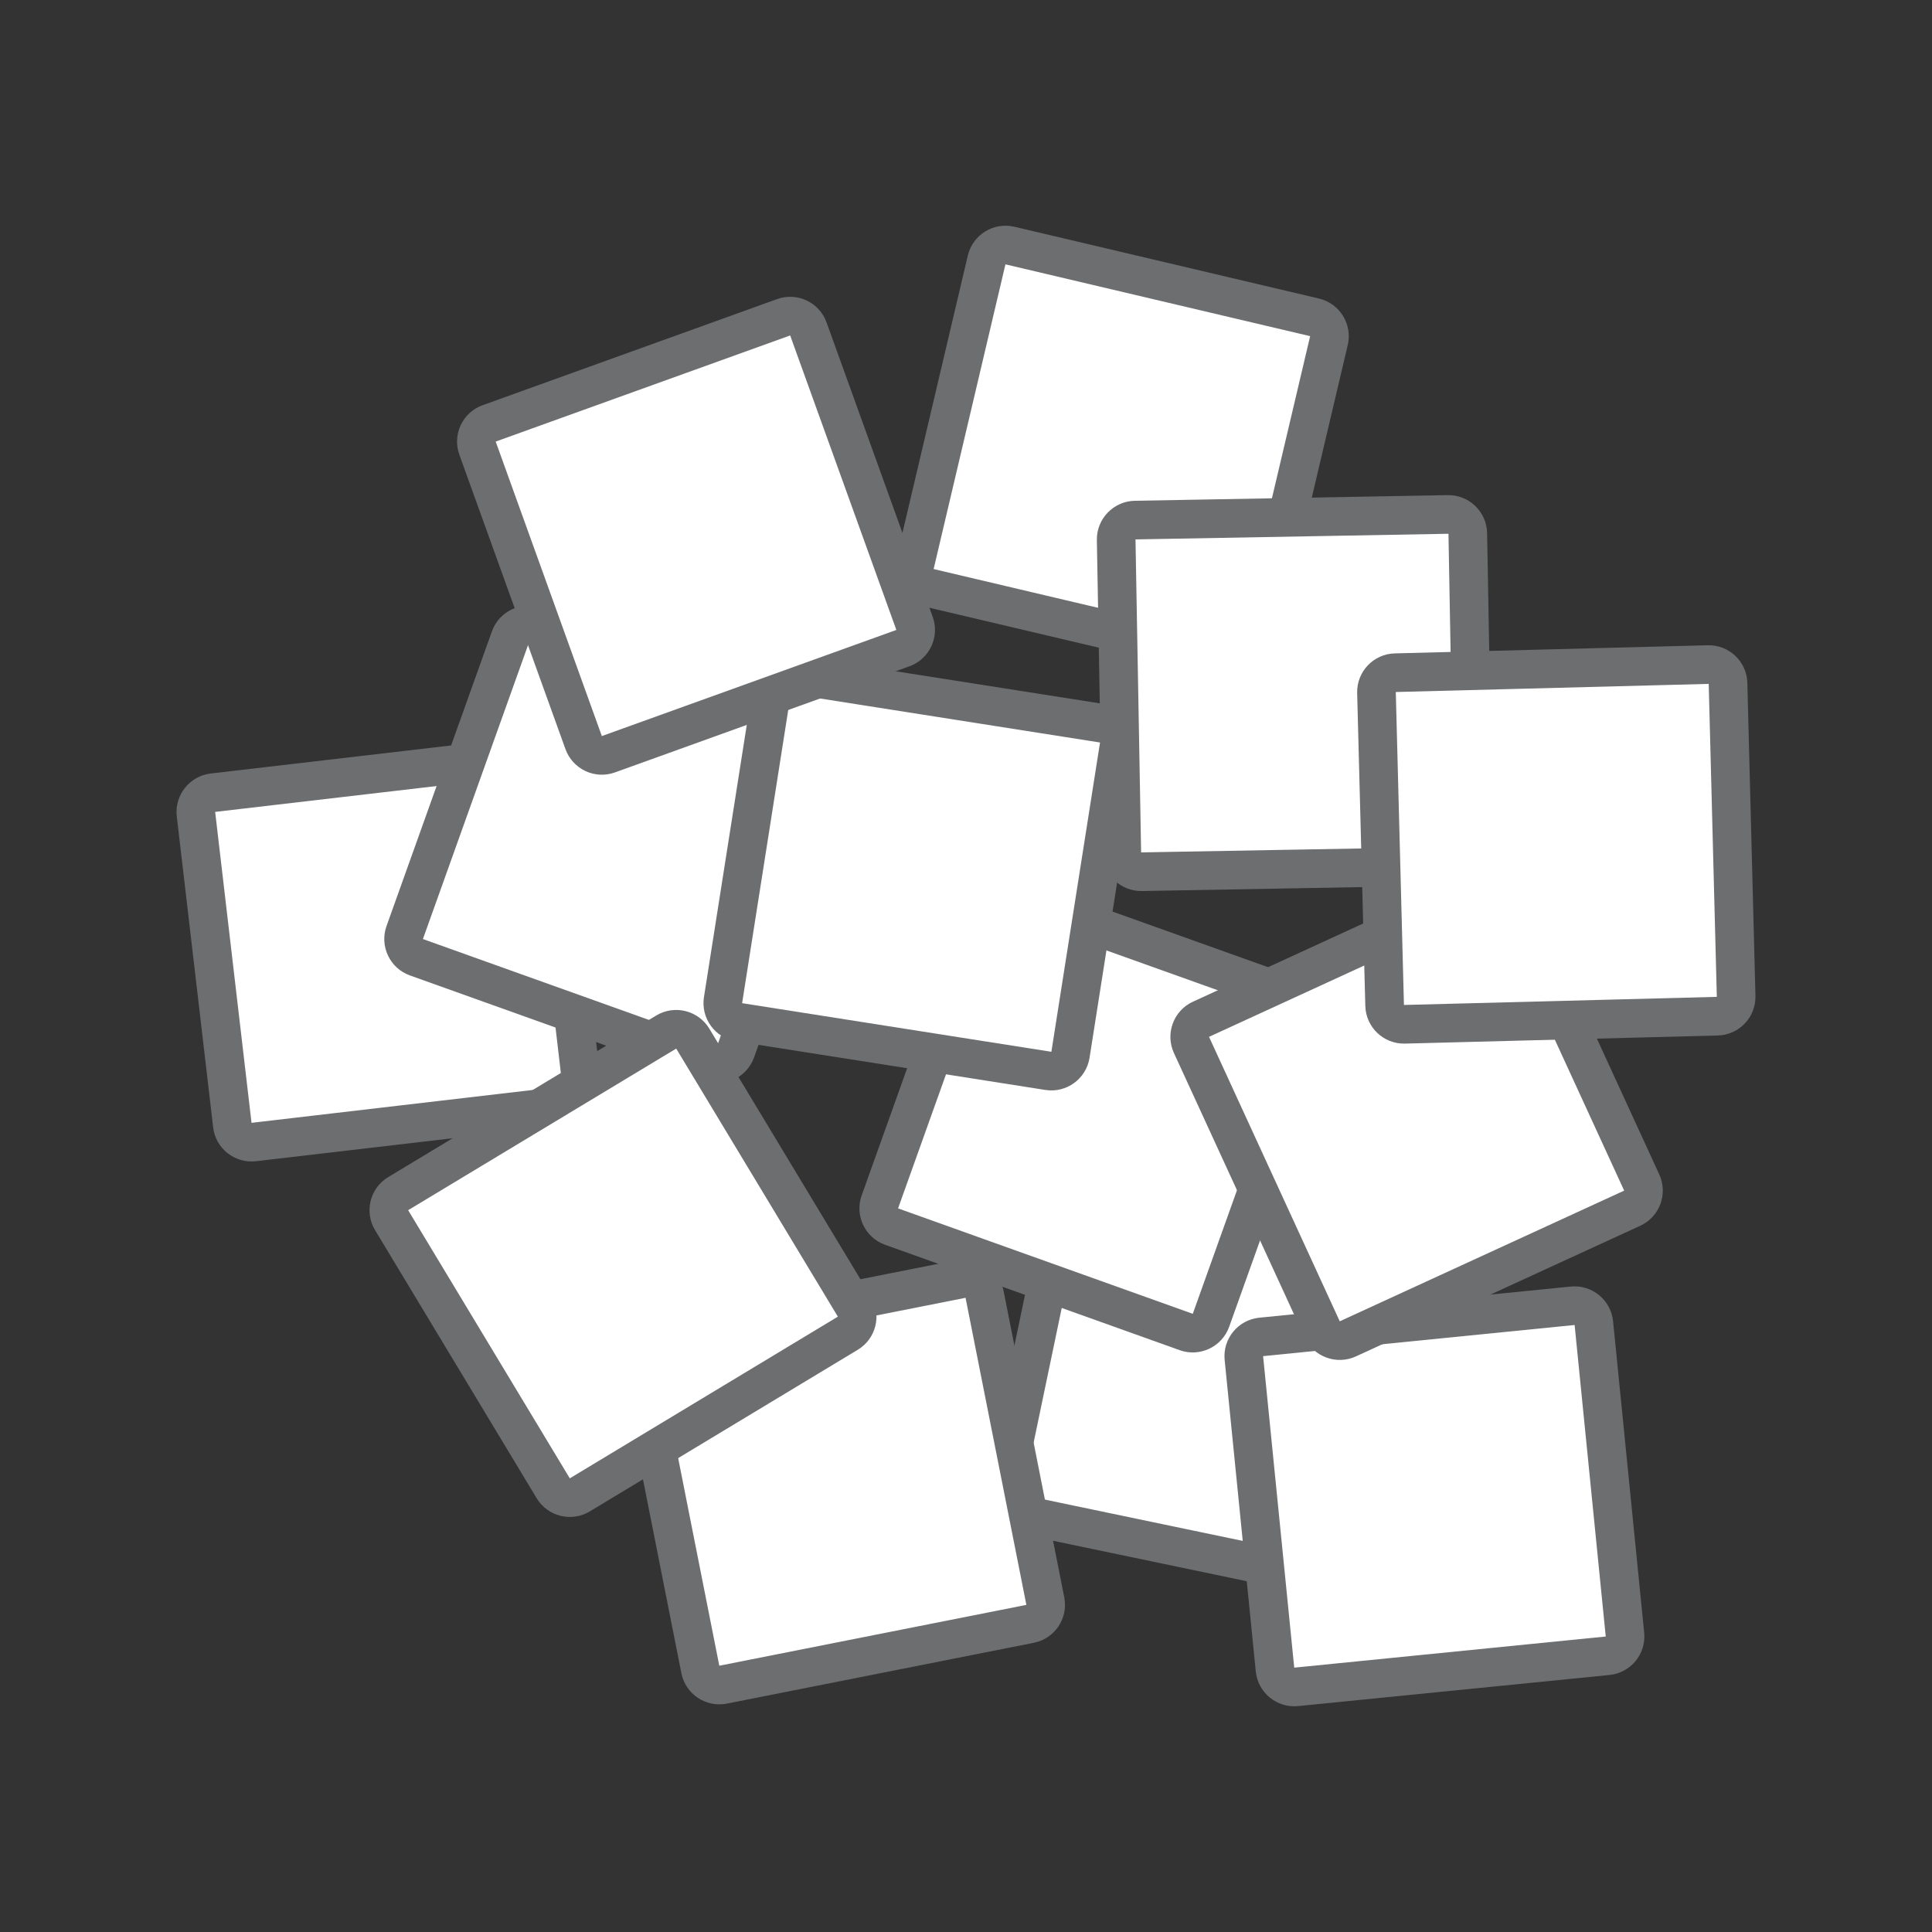 <?xml version="1.0" encoding="utf-8"?>
<!-- Generator: Adobe Illustrator 15.0.2, SVG Export Plug-In . SVG Version: 6.00 Build 0)  -->
<!DOCTYPE svg PUBLIC "-//W3C//DTD SVG 1.1//EN" "http://www.w3.org/Graphics/SVG/1.1/DTD/svg11.dtd">
<svg version="1.1" id="Layer_1" xmlns="http://www.w3.org/2000/svg" xmlns:xlink="http://www.w3.org/1999/xlink" x="0px" y="0px"
	 width="100px" height="100px" viewBox="0 0 100 100" enable-background="new 0 0 100 100" xml:space="preserve">
<rect x="0" y="0" width="100" height="100" fill="#333333" stroke="none"/>
<g>
	<g>
		<path fill="#FFFFFF" d="M69.774,80.895c-0.113,0.539-0.646,0.889-1.185,0.774l-15.858-3.311c-0.539-0.113-0.889-0.646-0.775-1.185
			l3.311-15.861c0.112-0.538,0.645-0.889,1.184-0.774l15.861,3.312c0.539,0.112,0.888,0.645,0.773,1.182L69.774,80.895z"/>
		<path fill="none" stroke="#6D6E70" stroke-width="2" stroke-miterlimit="10" d="M69.774,80.895
			c-0.113,0.539-0.646,0.889-1.185,0.774l-15.858-3.311c-0.539-0.113-0.889-0.646-0.775-1.185l3.311-15.861
			c0.112-0.538,0.645-0.889,1.184-0.774l15.861,3.312c0.539,0.112,0.888,0.645,0.773,1.182L69.774,80.895z"/>
	</g>
	<g>
		<path fill="#FFFFFF" d="M30.104,56.123c0.063,0.546-0.33,1.045-0.877,1.107l-16.093,1.881c-0.546,0.064-1.046-0.33-1.108-0.876
			l-1.883-16.097c-0.062-0.545,0.332-1.045,0.879-1.108l16.094-1.878c0.546-0.064,1.045,0.331,1.109,0.877L30.104,56.123z"/>
		<path fill="none" stroke="#6D6E70" stroke-width="2" stroke-miterlimit="10" d="M30.104,56.123
			c0.063,0.546-0.33,1.045-0.877,1.107l-16.093,1.881c-0.546,0.064-1.046-0.33-1.108-0.876l-1.883-16.097
			c-0.062-0.545,0.332-1.045,0.879-1.108l16.094-1.878c0.546-0.064,1.045,0.331,1.109,0.877L30.104,56.123z"/>
	</g>
	<g>
		<path fill="#FFFFFF" d="M54.106,82.875c0.106,0.539-0.248,1.067-0.787,1.174l-15.893,3.149c-0.54,0.106-1.068-0.245-1.176-0.785
			l-3.15-15.896c-0.106-0.541,0.248-1.069,0.786-1.176l15.894-3.148c0.541-0.106,1.07,0.248,1.178,0.787L54.106,82.875z"/>
		<path fill="none" stroke="#6D6E70" stroke-width="2" stroke-miterlimit="10" d="M54.106,82.875
			c0.106,0.539-0.248,1.067-0.787,1.174l-15.893,3.149c-0.54,0.106-1.068-0.245-1.176-0.785l-3.15-15.896
			c-0.106-0.541,0.248-1.069,0.786-1.176l15.894-3.148c0.541-0.106,1.07,0.248,1.178,0.787L54.106,82.875z"/>
	</g>
	<g>
		<path fill="#FFFFFF" d="M38.086,54.401c-0.187,0.519-0.761,0.79-1.278,0.604l-15.256-5.459c-0.518-0.186-0.789-0.761-0.604-1.277
			l5.457-15.258c0.186-0.518,0.761-0.789,1.277-0.604l15.258,5.457c0.518,0.186,0.789,0.761,0.604,1.277L38.086,54.401z"/>
		<path fill="none" stroke="#6D6E70" stroke-width="2" stroke-miterlimit="10" d="M38.086,54.401
			c-0.187,0.519-0.761,0.79-1.278,0.604l-15.256-5.459c-0.518-0.186-0.789-0.761-0.604-1.277l5.457-15.258
			c0.186-0.518,0.761-0.789,1.277-0.604l15.258,5.457c0.518,0.186,0.789,0.761,0.604,1.277L38.086,54.401z"/>
	</g>
	<g>
		<path fill="#FFFFFF" d="M62.679,68.34c-0.187,0.519-0.762,0.789-1.279,0.604l-15.254-5.457c-0.519-0.187-0.791-0.761-0.604-1.277
			l5.456-15.259c0.186-0.518,0.761-0.79,1.277-0.604l15.258,5.455c0.518,0.187,0.789,0.762,0.604,1.277L62.679,68.34z"/>
		<path fill="none" stroke="#6D6E70" stroke-width="2" stroke-miterlimit="10" d="M62.679,68.34
			c-0.187,0.519-0.762,0.789-1.279,0.604l-15.254-5.457c-0.519-0.187-0.791-0.761-0.604-1.277l5.456-15.259
			c0.186-0.518,0.761-0.79,1.277-0.604l15.258,5.455c0.518,0.187,0.789,0.762,0.604,1.277L62.679,68.34z"/>
	</g>
	<g>
		<path fill="#FFFFFF" d="M55.407,54.596c-0.086,0.543-0.6,0.918-1.143,0.832l-16.007-2.516c-0.543-0.085-0.918-0.6-0.833-1.143
			l2.518-16.01c0.084-0.543,0.6-0.918,1.143-0.832l16.008,2.517c0.543,0.085,0.918,0.6,0.832,1.143L55.407,54.596z"/>
		<path fill="none" stroke="#6D6E70" stroke-width="2" stroke-miterlimit="10" d="M55.407,54.596
			c-0.086,0.543-0.6,0.918-1.143,0.832l-16.007-2.516c-0.543-0.085-0.918-0.6-0.833-1.143l2.518-16.01
			c0.084-0.543,0.6-0.918,1.143-0.832l16.008,2.517c0.543,0.085,0.918,0.6,0.832,1.143L55.407,54.596z"/>
	</g>
	<g>
		<path fill="#FFFFFF" d="M47.336,32.266c0.187,0.519-0.084,1.094-0.603,1.281L31.489,39.04c-0.518,0.187-1.092-0.084-1.279-0.603
			l-5.494-15.242c-0.188-0.518,0.084-1.094,0.602-1.28l15.242-5.493c0.519-0.188,1.094,0.084,1.28,0.602L47.336,32.266z"/>
		<path fill="none" stroke="#6D6E70" stroke-width="2" stroke-miterlimit="10" d="M47.336,32.266
			c0.187,0.519-0.084,1.094-0.603,1.281L31.489,39.04c-0.518,0.187-1.092-0.084-1.279-0.603l-5.494-15.242
			c-0.188-0.518,0.084-1.094,0.602-1.28l15.242-5.493c0.519-0.188,1.094,0.084,1.28,0.602L47.336,32.266z"/>
	</g>
	<g>
		<path fill="#FFFFFF" d="M84.108,84.607c0.055,0.547-0.348,1.037-0.896,1.094l-16.123,1.611c-0.548,0.056-1.04-0.35-1.095-0.896
			l-1.611-16.123c-0.056-0.549,0.349-1.039,0.896-1.094l16.121-1.612c0.549-0.055,1.043,0.349,1.097,0.896L84.108,84.607z"/>
		<path fill="none" stroke="#6D6E70" stroke-width="2" stroke-miterlimit="10" d="M84.108,84.607
			c0.055,0.547-0.348,1.037-0.896,1.094l-16.123,1.611c-0.548,0.056-1.04-0.35-1.095-0.896l-1.611-16.123
			c-0.056-0.549,0.349-1.039,0.896-1.094l16.121-1.612c0.549-0.055,1.043,0.349,1.097,0.896L84.108,84.607z"/>
	</g>
	<g>
		<path fill="#FFFFFF" d="M65.069,33.4c-0.127,0.535-0.668,0.869-1.203,0.744l-15.772-3.717c-0.534-0.127-0.87-0.668-0.743-1.203
			l3.717-15.771c0.125-0.535,0.666-0.87,1.203-0.744l15.771,3.717c0.535,0.127,0.87,0.668,0.744,1.203L65.069,33.4z"/>
		<path fill="none" stroke="#6D6E70" stroke-width="2" stroke-miterlimit="10" d="M65.069,33.4
			c-0.127,0.535-0.668,0.869-1.203,0.744l-15.772-3.717c-0.534-0.127-0.87-0.668-0.743-1.203l3.717-15.771
			c0.125-0.535,0.666-0.87,1.203-0.744l15.771,3.717c0.535,0.127,0.87,0.668,0.744,1.203L65.069,33.4z"/>
	</g>
	<g>
		<path fill="#FFFFFF" d="M44.224,67.633c0.284,0.471,0.131,1.09-0.34,1.373l-13.875,8.369c-0.471,0.283-1.089,0.131-1.373-0.34
			l-8.367-13.88c-0.285-0.472-0.131-1.089,0.34-1.372l13.875-8.365c0.471-0.285,1.088-0.131,1.373,0.34L44.224,67.633z"/>
		<path fill="none" stroke="#6D6E70" stroke-width="2" stroke-miterlimit="10" d="M44.224,67.633c0.284,0.471,0.131,1.09-0.34,1.373
			l-13.875,8.369c-0.471,0.283-1.089,0.131-1.373-0.34l-8.367-13.88c-0.285-0.472-0.131-1.089,0.34-1.372l13.875-8.365
			c0.471-0.285,1.088-0.131,1.373,0.34L44.224,67.633z"/>
	</g>
	<g>
		<path fill="#FFFFFF" d="M76.265,43.811c0.01,0.551-0.433,1.009-0.981,1.019l-16.2,0.29c-0.55,0.01-1.008-0.432-1.02-0.982
			l-0.291-16.199c-0.01-0.551,0.434-1.008,0.982-1.019l16.199-0.292c0.55-0.01,1.008,0.432,1.018,0.982L76.265,43.811z"/>
		<path fill="none" stroke="#6D6E70" stroke-width="2" stroke-miterlimit="10" d="M76.265,43.811
			c0.01,0.551-0.433,1.009-0.981,1.019l-16.2,0.29c-0.55,0.01-1.008-0.432-1.02-0.982l-0.291-16.199
			c-0.01-0.551,0.434-1.008,0.982-1.019l16.199-0.292c0.55-0.01,1.008,0.432,1.018,0.982L76.265,43.811z"/>
	</g>
	<g>
		<path fill="#FFFFFF" d="M84.976,61.209c0.229,0.5,0.008,1.098-0.492,1.326l-14.721,6.764c-0.5,0.229-1.098,0.01-1.326-0.49
			L61.67,54.084c-0.229-0.5-0.009-1.098,0.491-1.326l14.725-6.766c0.5-0.229,1.096-0.009,1.325,0.491L84.976,61.209z"/>
		<path fill="none" stroke="#6D6E70" stroke-width="2" stroke-miterlimit="10" d="M84.976,61.209c0.229,0.5,0.008,1.098-0.492,1.326
			l-14.721,6.764c-0.5,0.229-1.098,0.01-1.326-0.49L61.67,54.084c-0.229-0.5-0.009-1.098,0.491-1.326l14.725-6.766
			c0.5-0.229,1.096-0.009,1.325,0.491L84.976,61.209z"/>
	</g>
	<g>
		<path fill="#FFFFFF" d="M89.862,51.571c0.015,0.55-0.424,1.013-0.973,1.026l-16.195,0.42c-0.551,0.014-1.012-0.424-1.026-0.975
			l-0.422-16.197c-0.015-0.552,0.424-1.014,0.974-1.026l16.198-0.421c0.55-0.014,1.013,0.424,1.024,0.973L89.862,51.571z"/>
		<path fill="none" stroke="#6D6E70" stroke-width="2" stroke-miterlimit="10" d="M89.862,51.571
			c0.015,0.55-0.424,1.013-0.973,1.026l-16.195,0.42c-0.551,0.014-1.012-0.424-1.026-0.975l-0.422-16.197
			c-0.015-0.552,0.424-1.014,0.974-1.026l16.198-0.421c0.55-0.014,1.013,0.424,1.024,0.973L89.862,51.571z"/>
	</g>
</g>
</svg>
